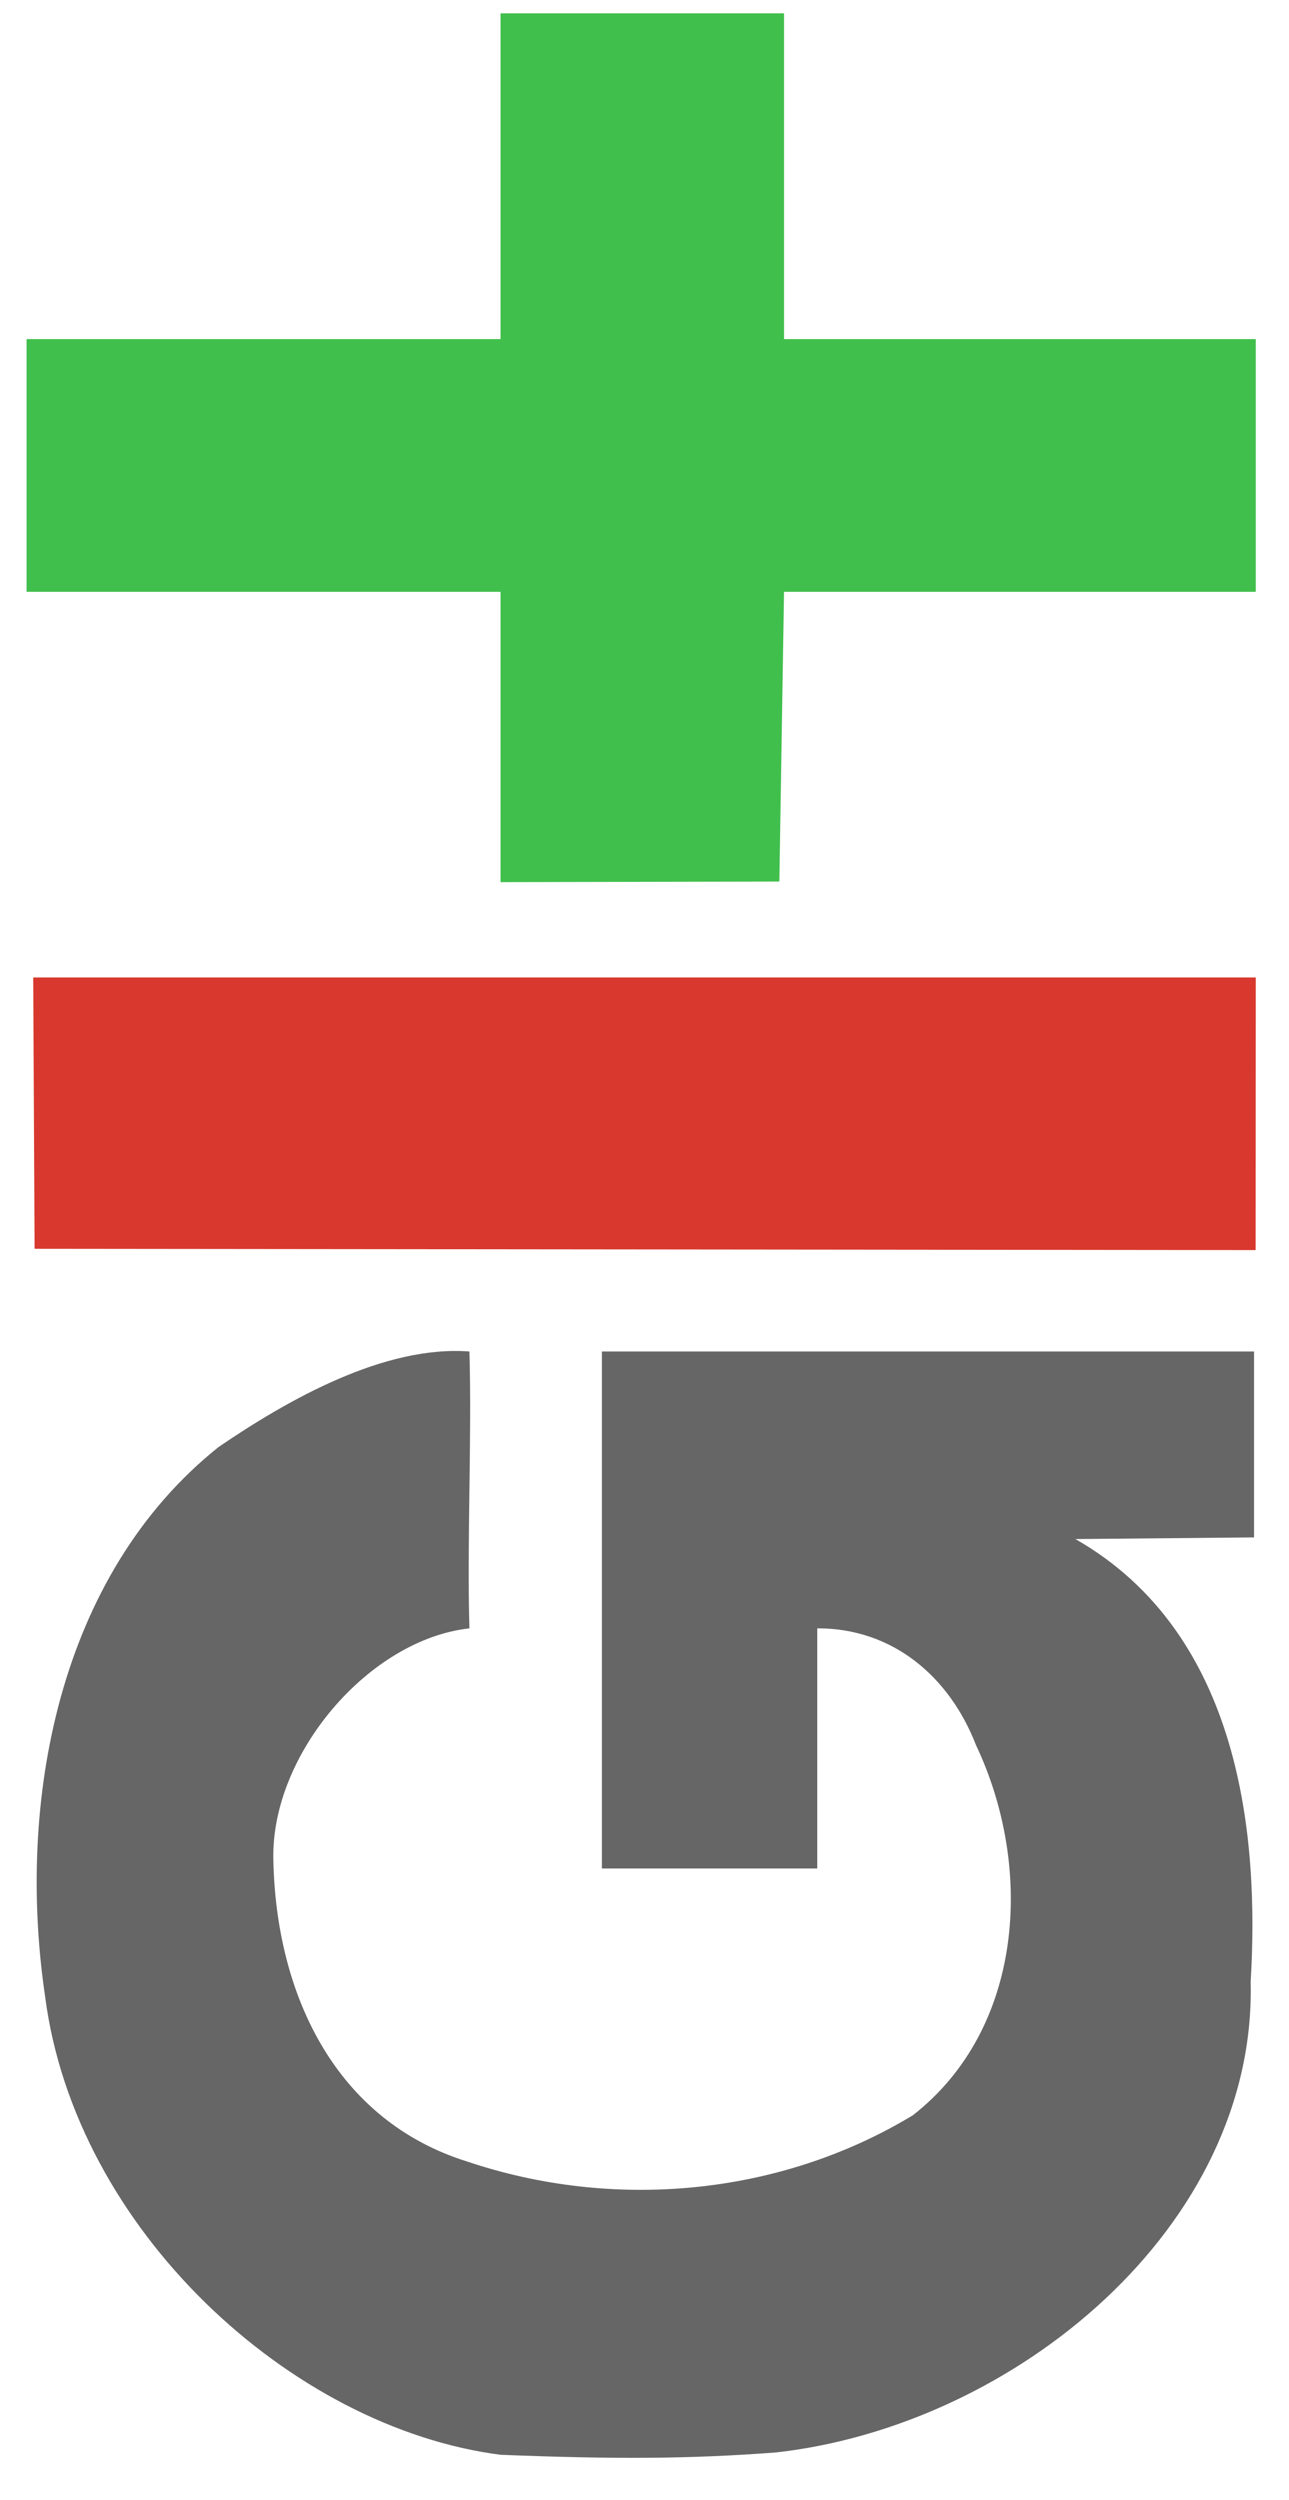 <?xml version="1.0" encoding="UTF-8" standalone="no"?>
<!-- Created with Inkscape (http://www.inkscape.org/) -->
<svg
   xmlns:dc="http://purl.org/dc/elements/1.1/"
   xmlns:cc="http://web.resource.org/cc/"
   xmlns:rdf="http://www.w3.org/1999/02/22-rdf-syntax-ns#"
   xmlns:svg="http://www.w3.org/2000/svg"
   xmlns="http://www.w3.org/2000/svg"
   xmlns:sodipodi="http://sodipodi.sourceforge.net/DTD/sodipodi-0.dtd"
   xmlns:inkscape="http://www.inkscape.org/namespaces/inkscape"
   id="svg2"
   sodipodi:version="0.32"
   inkscape:version="0.44.1"
   width="97"
   height="188"
   version="1.0"
   sodipodi:docbase="/home/gene099"
   sodipodi:docname="gitlogo.svg">
  <defs
     id="defs5" />
  <sodipodi:namedview
     inkscape:window-height="632"
     inkscape:window-width="1098"
     inkscape:pageshadow="2"
     inkscape:pageopacity="0.0"
     guidetolerance="10.0"
     gridtolerance="10.0"
     objecttolerance="10.0"
     borderopacity="1.0"
     bordercolor="#666666"
     pagecolor="#ffffff"
     id="base"
     inkscape:zoom="4.0212766"
     inkscape:cx="56.955026"
     inkscape:cy="55.854568"
     inkscape:window-x="174"
     inkscape:window-y="60"
     inkscape:current-layer="svg2"
     showguides="false" />
  <g
     id="g1915"
     transform="translate(-3.915344e-5,-1.587301e-8)">
    <path
       style="fill:none"
       d="M 0,94 C 0,62.667 0,31.333 0,0 C 32.333,0 64.667,0 97,0 C 97,62.667 97,125.333 97,188 C 64.667,188 32.333,188 0,188 C 0,156.667 0,125.333 0,94 z "
       id="path1919" />
    <path
       style="fill:#666;fill-opacity:1"
       d="M 37.665,184.586 C 21.895,182.554 5.666,167.644 3.399,150.151 C 1.224,135.527 4.361,118.457 16.45,108.806 C 21.752,105.192 28.965,101.142 35.325,101.624 C 35.516,108.099 35.135,115.968 35.325,122.442 C 27.75,123.286 20.416,131.897 20.569,139.781 C 20.755,150.041 25.296,159.468 35.167,162.538 C 46.085,166.212 58.584,165.167 68.691,159.059 C 77.041,152.554 77.814,140.441 73.446,131.223 C 71.482,126.151 67.247,122.427 61.5,122.442 L 61.5,140.5 L 45.294,140.5 L 45.294,101.624 L 94.37,101.624 L 94.37,115.604 L 80.928,115.729 C 93.472,122.879 94.758,138.312 94.115,149.019 C 94.567,167.412 76.396,182.408 58.373,184.413 C 51.852,184.902 46.335,184.928 37.665,184.586 z "
       id="path1927"
       sodipodi:nodetypes="ccccccccccccccccccc" />
    <path
       style="fill:#d8382d;fill-opacity:1"
       d="M 2.603,93.902 L 2.5,73.5 L 94.5,73.5 L 94.489,94 L 2.603,93.902 z "
       id="path1925"
       sodipodi:nodetypes="ccccc" />
    <path
       style="fill:#40bf4c;fill-opacity:1"
       d="M 37.667,66.333 L 37.667,44.5 L 2,44.5 L 2,25.5 L 37.667,25.5 L 37.667,1 L 59,1 L 59,25.5 L 94.5,25.5 L 94.5,44.5 L 59,44.5 L 58.648,66.288 L 37.667,66.333 z "
       id="path1917"
       sodipodi:nodetypes="ccccccccccccc" />
  </g>
</svg>

